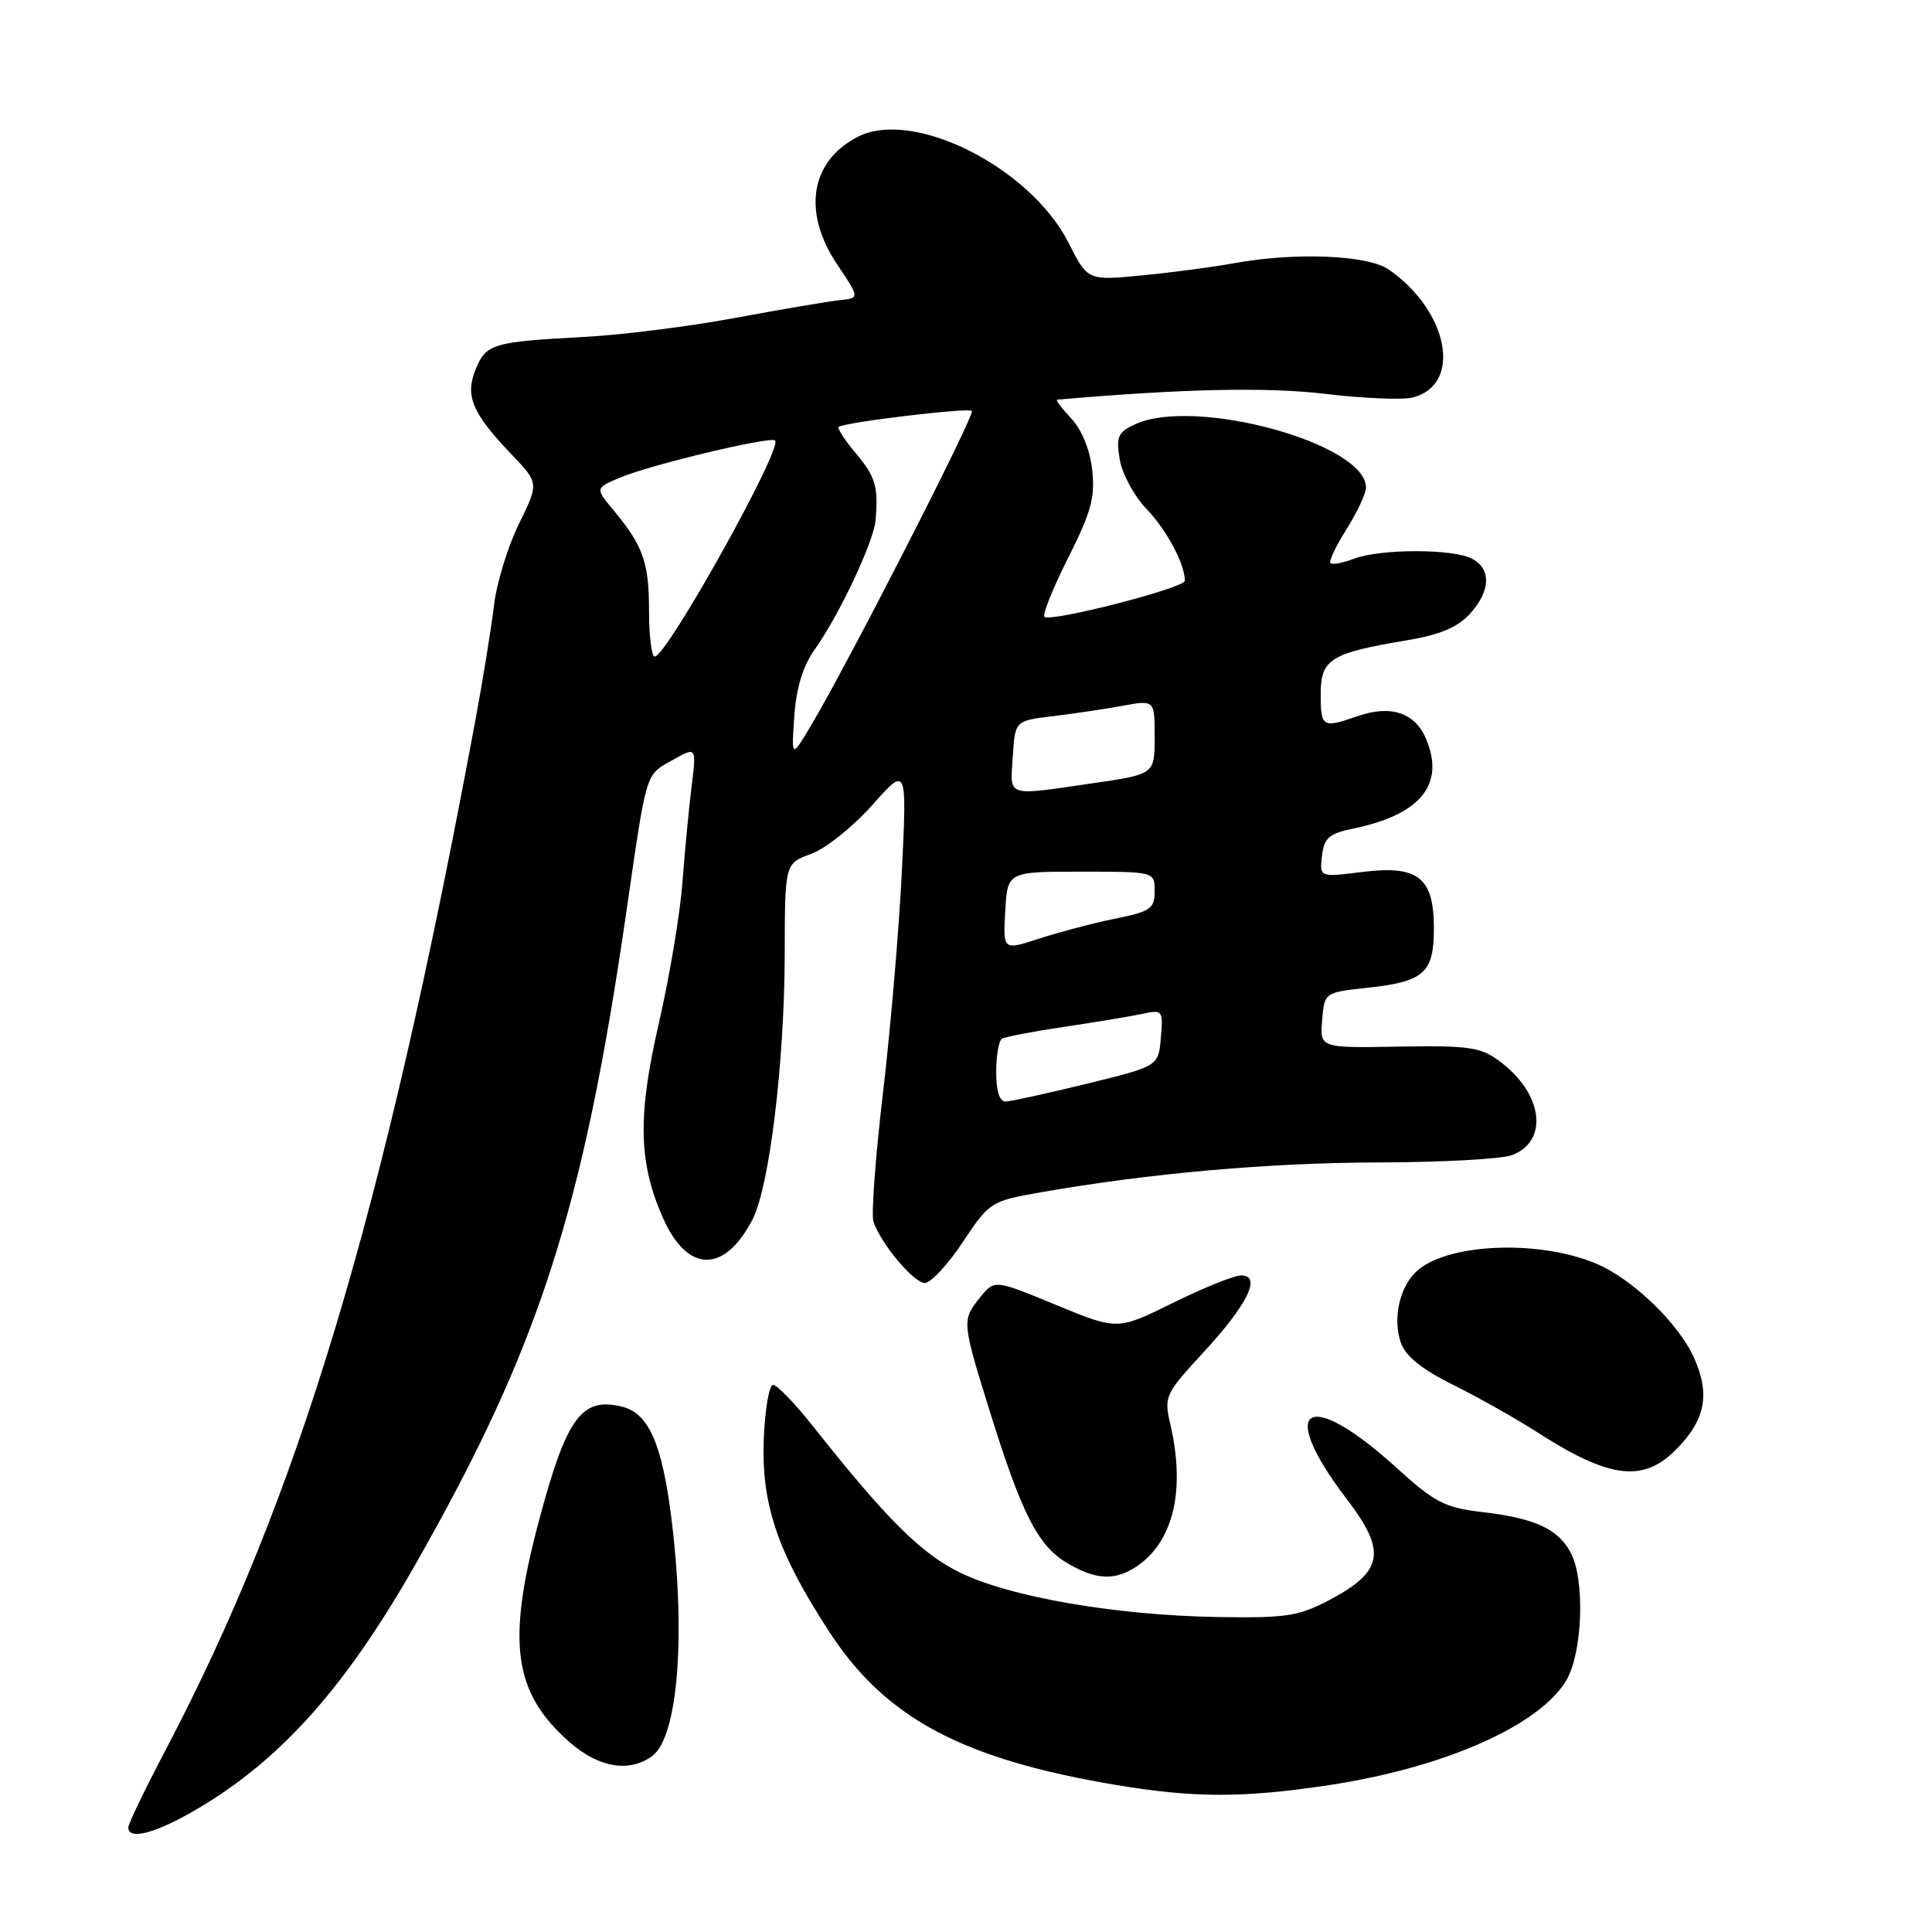 <?xml version="1.0" encoding="UTF-8" standalone="no"?>
<!DOCTYPE svg PUBLIC "-//W3C//DTD SVG 1.1//EN" "http://www.w3.org/Graphics/SVG/1.1/DTD/svg11.dtd" >
<svg xmlns="http://www.w3.org/2000/svg" xmlns:xlink="http://www.w3.org/1999/xlink" version="1.1" viewBox="0 0 256 256">
 <g >
 <path fill="currentColor"
d=" M 26.56 239.44 C 37.45 232.92 45.92 223.35 55.13 207.14 C 71.41 178.50 77.24 160.47 82.97 121.00 C 85.74 101.91 85.48 102.76 89.12 100.71 C 92.29 98.93 92.29 98.93 91.64 104.21 C 91.28 107.12 90.73 112.88 90.42 117.00 C 90.11 121.12 88.71 129.45 87.32 135.50 C 84.47 147.87 84.59 154.03 87.85 161.39 C 91.08 168.70 96.00 168.77 99.72 161.57 C 101.95 157.27 103.95 140.72 103.98 126.45 C 104.00 114.40 104.00 114.40 107.47 113.15 C 109.38 112.46 113.02 109.55 115.56 106.70 C 120.18 101.50 120.18 101.50 119.50 115.50 C 119.12 123.20 117.99 136.43 116.99 144.90 C 115.99 153.37 115.43 161.02 115.74 161.90 C 116.77 164.86 121.09 170.00 122.54 170.00 C 123.33 170.00 125.60 167.56 127.57 164.59 C 131.10 159.28 131.29 159.15 137.83 158.00 C 152.16 155.48 168.15 154.06 182.68 154.03 C 191.04 154.01 198.99 153.58 200.35 153.06 C 205.29 151.18 204.44 144.85 198.67 140.59 C 196.18 138.75 194.60 138.52 185.37 138.68 C 174.89 138.87 174.89 138.87 175.19 135.18 C 175.50 131.50 175.50 131.50 181.24 130.88 C 188.69 130.08 190.00 128.91 190.00 123.03 C 190.00 116.26 187.92 114.62 180.50 115.54 C 174.84 116.25 174.84 116.25 175.17 113.41 C 175.45 111.03 176.10 110.45 179.28 109.80 C 188.22 107.95 191.48 103.98 188.99 97.97 C 187.52 94.43 184.31 93.35 179.87 94.90 C 175.23 96.51 175.00 96.38 175.00 91.98 C 175.00 87.33 176.27 86.54 186.50 84.83 C 190.77 84.12 193.15 83.11 194.75 81.36 C 197.51 78.33 197.64 75.41 195.07 74.04 C 192.58 72.70 182.92 72.70 179.43 74.03 C 177.94 74.59 176.53 74.86 176.29 74.62 C 176.05 74.38 177.01 72.36 178.43 70.11 C 179.84 67.87 181.00 65.39 181.00 64.59 C 181.00 58.78 158.41 52.58 150.45 56.20 C 148.13 57.26 147.87 57.84 148.37 60.87 C 148.68 62.77 150.27 65.72 151.90 67.42 C 154.57 70.18 157.00 74.73 157.00 76.95 C 157.00 77.92 139.16 82.49 138.39 81.73 C 138.11 81.44 139.52 77.92 141.54 73.91 C 144.59 67.86 145.13 65.87 144.72 62.25 C 144.43 59.59 143.33 56.92 141.94 55.44 C 140.68 54.10 139.84 52.98 140.08 52.96 C 156.68 51.51 167.89 51.27 175.61 52.19 C 180.62 52.79 185.83 53.01 187.19 52.67 C 193.80 51.01 191.98 41.25 184.03 35.72 C 181.23 33.78 171.57 33.39 163.39 34.90 C 160.70 35.39 155.27 36.11 151.31 36.49 C 144.13 37.19 144.13 37.19 141.58 32.16 C 136.52 22.18 121.01 14.37 113.68 18.12 C 107.35 21.35 106.27 28.13 110.97 35.10 C 113.93 39.50 113.93 39.50 111.22 39.78 C 109.72 39.94 103.55 40.99 97.50 42.11 C 91.45 43.24 82.45 44.38 77.50 44.64 C 65.27 45.30 64.43 45.54 63.04 48.90 C 61.58 52.44 62.54 54.73 67.82 60.25 C 71.41 64.01 71.41 64.01 68.75 69.44 C 67.28 72.42 65.81 77.26 65.46 80.18 C 65.12 83.11 64.00 90.00 62.98 95.50 C 50.77 161.15 39.59 198.31 21.94 231.89 C 19.22 237.06 17.00 241.67 17.00 242.14 C 17.00 243.95 20.85 242.86 26.56 239.44 Z  M 176.08 236.54 C 191.34 234.24 204.00 228.65 207.55 222.65 C 209.71 218.98 210.04 209.32 208.13 205.74 C 206.43 202.57 203.41 201.18 196.36 200.35 C 191.47 199.78 190.10 199.07 185.14 194.57 C 173.20 183.70 169.02 186.29 178.50 198.70 C 183.80 205.64 183.31 208.26 176.00 212.09 C 172.02 214.17 170.30 214.42 161.15 214.26 C 147.78 214.02 133.87 211.62 127.26 208.40 C 122.11 205.91 117.48 201.31 107.74 189.00 C 105.34 185.97 102.96 183.50 102.44 183.50 C 101.92 183.50 101.37 186.70 101.21 190.60 C 100.85 199.32 103.02 205.71 109.94 216.31 C 117.35 227.66 127.52 233.09 147.73 236.49 C 158.19 238.25 164.69 238.26 176.08 236.54 Z  M 86.41 232.69 C 89.83 230.19 90.91 216.72 88.95 201.08 C 87.73 191.33 85.94 187.27 82.48 186.41 C 77.07 185.05 75.08 187.77 71.41 201.52 C 67.10 217.68 68.02 224.30 75.48 230.85 C 79.33 234.23 83.37 234.91 86.41 232.69 Z  M 150.78 207.44 C 155.53 204.11 157.08 197.36 155.07 188.70 C 154.22 185.05 154.38 184.70 159.46 179.20 C 165.31 172.86 167.21 169.00 164.46 169.00 C 163.53 169.00 159.47 170.64 155.42 172.64 C 148.07 176.27 148.07 176.27 139.93 172.91 C 131.79 169.55 131.79 169.55 129.89 171.88 C 127.44 174.91 127.46 175.12 131.05 186.68 C 135.32 200.43 137.46 204.70 141.24 207.01 C 145.17 209.40 147.81 209.52 150.78 207.44 Z  M 222.03 192.13 C 225.97 188.19 226.65 184.76 224.46 179.90 C 222.39 175.31 216.26 169.42 211.46 167.42 C 203.69 164.17 191.36 164.78 187.55 168.60 C 185.39 170.75 184.55 174.80 185.61 177.89 C 186.23 179.70 188.35 181.42 192.55 183.50 C 195.87 185.15 200.82 187.94 203.55 189.69 C 213.20 195.91 217.66 196.50 222.03 192.13 Z  M 132.00 142.06 C 132.00 139.89 132.34 137.91 132.77 137.64 C 133.19 137.38 136.90 136.67 141.02 136.06 C 145.13 135.45 149.77 134.68 151.32 134.35 C 154.06 133.76 154.13 133.85 153.82 137.51 C 153.50 141.28 153.50 141.28 144.00 143.60 C 138.78 144.88 133.94 145.94 133.25 145.96 C 132.45 145.99 132.00 144.57 132.00 142.06 Z  M 133.20 120.72 C 133.50 115.50 133.50 115.50 143.25 115.50 C 153.00 115.50 153.00 115.50 153.00 118.08 C 153.00 120.40 152.45 120.78 147.75 121.73 C 144.86 122.32 140.34 123.51 137.70 124.37 C 132.90 125.94 132.90 125.94 133.20 120.72 Z  M 134.20 100.25 C 134.50 95.50 134.50 95.50 139.50 94.90 C 142.25 94.57 146.41 93.95 148.75 93.52 C 153.00 92.74 153.00 92.74 153.00 97.67 C 153.00 102.60 153.00 102.60 144.70 103.80 C 133.16 105.47 133.85 105.70 134.20 100.25 Z  M 105.25 94.91 C 105.51 91.15 106.39 88.26 107.94 86.08 C 111.21 81.49 115.77 71.80 116.02 68.93 C 116.39 64.45 116.01 63.17 113.38 60.03 C 111.93 58.32 110.92 56.76 111.13 56.57 C 111.78 55.97 128.31 53.98 128.78 54.45 C 129.24 54.90 112.40 87.84 107.54 96.00 C 104.86 100.50 104.86 100.50 105.25 94.91 Z  M 86.00 80.93 C 86.00 74.54 85.22 72.32 81.28 67.59 C 78.86 64.68 78.86 64.68 82.18 63.28 C 86.19 61.58 102.11 57.78 102.71 58.37 C 103.73 59.40 88.35 87.00 86.75 87.00 C 86.34 87.00 86.00 84.27 86.00 80.93 Z "/>
</g>
</svg>